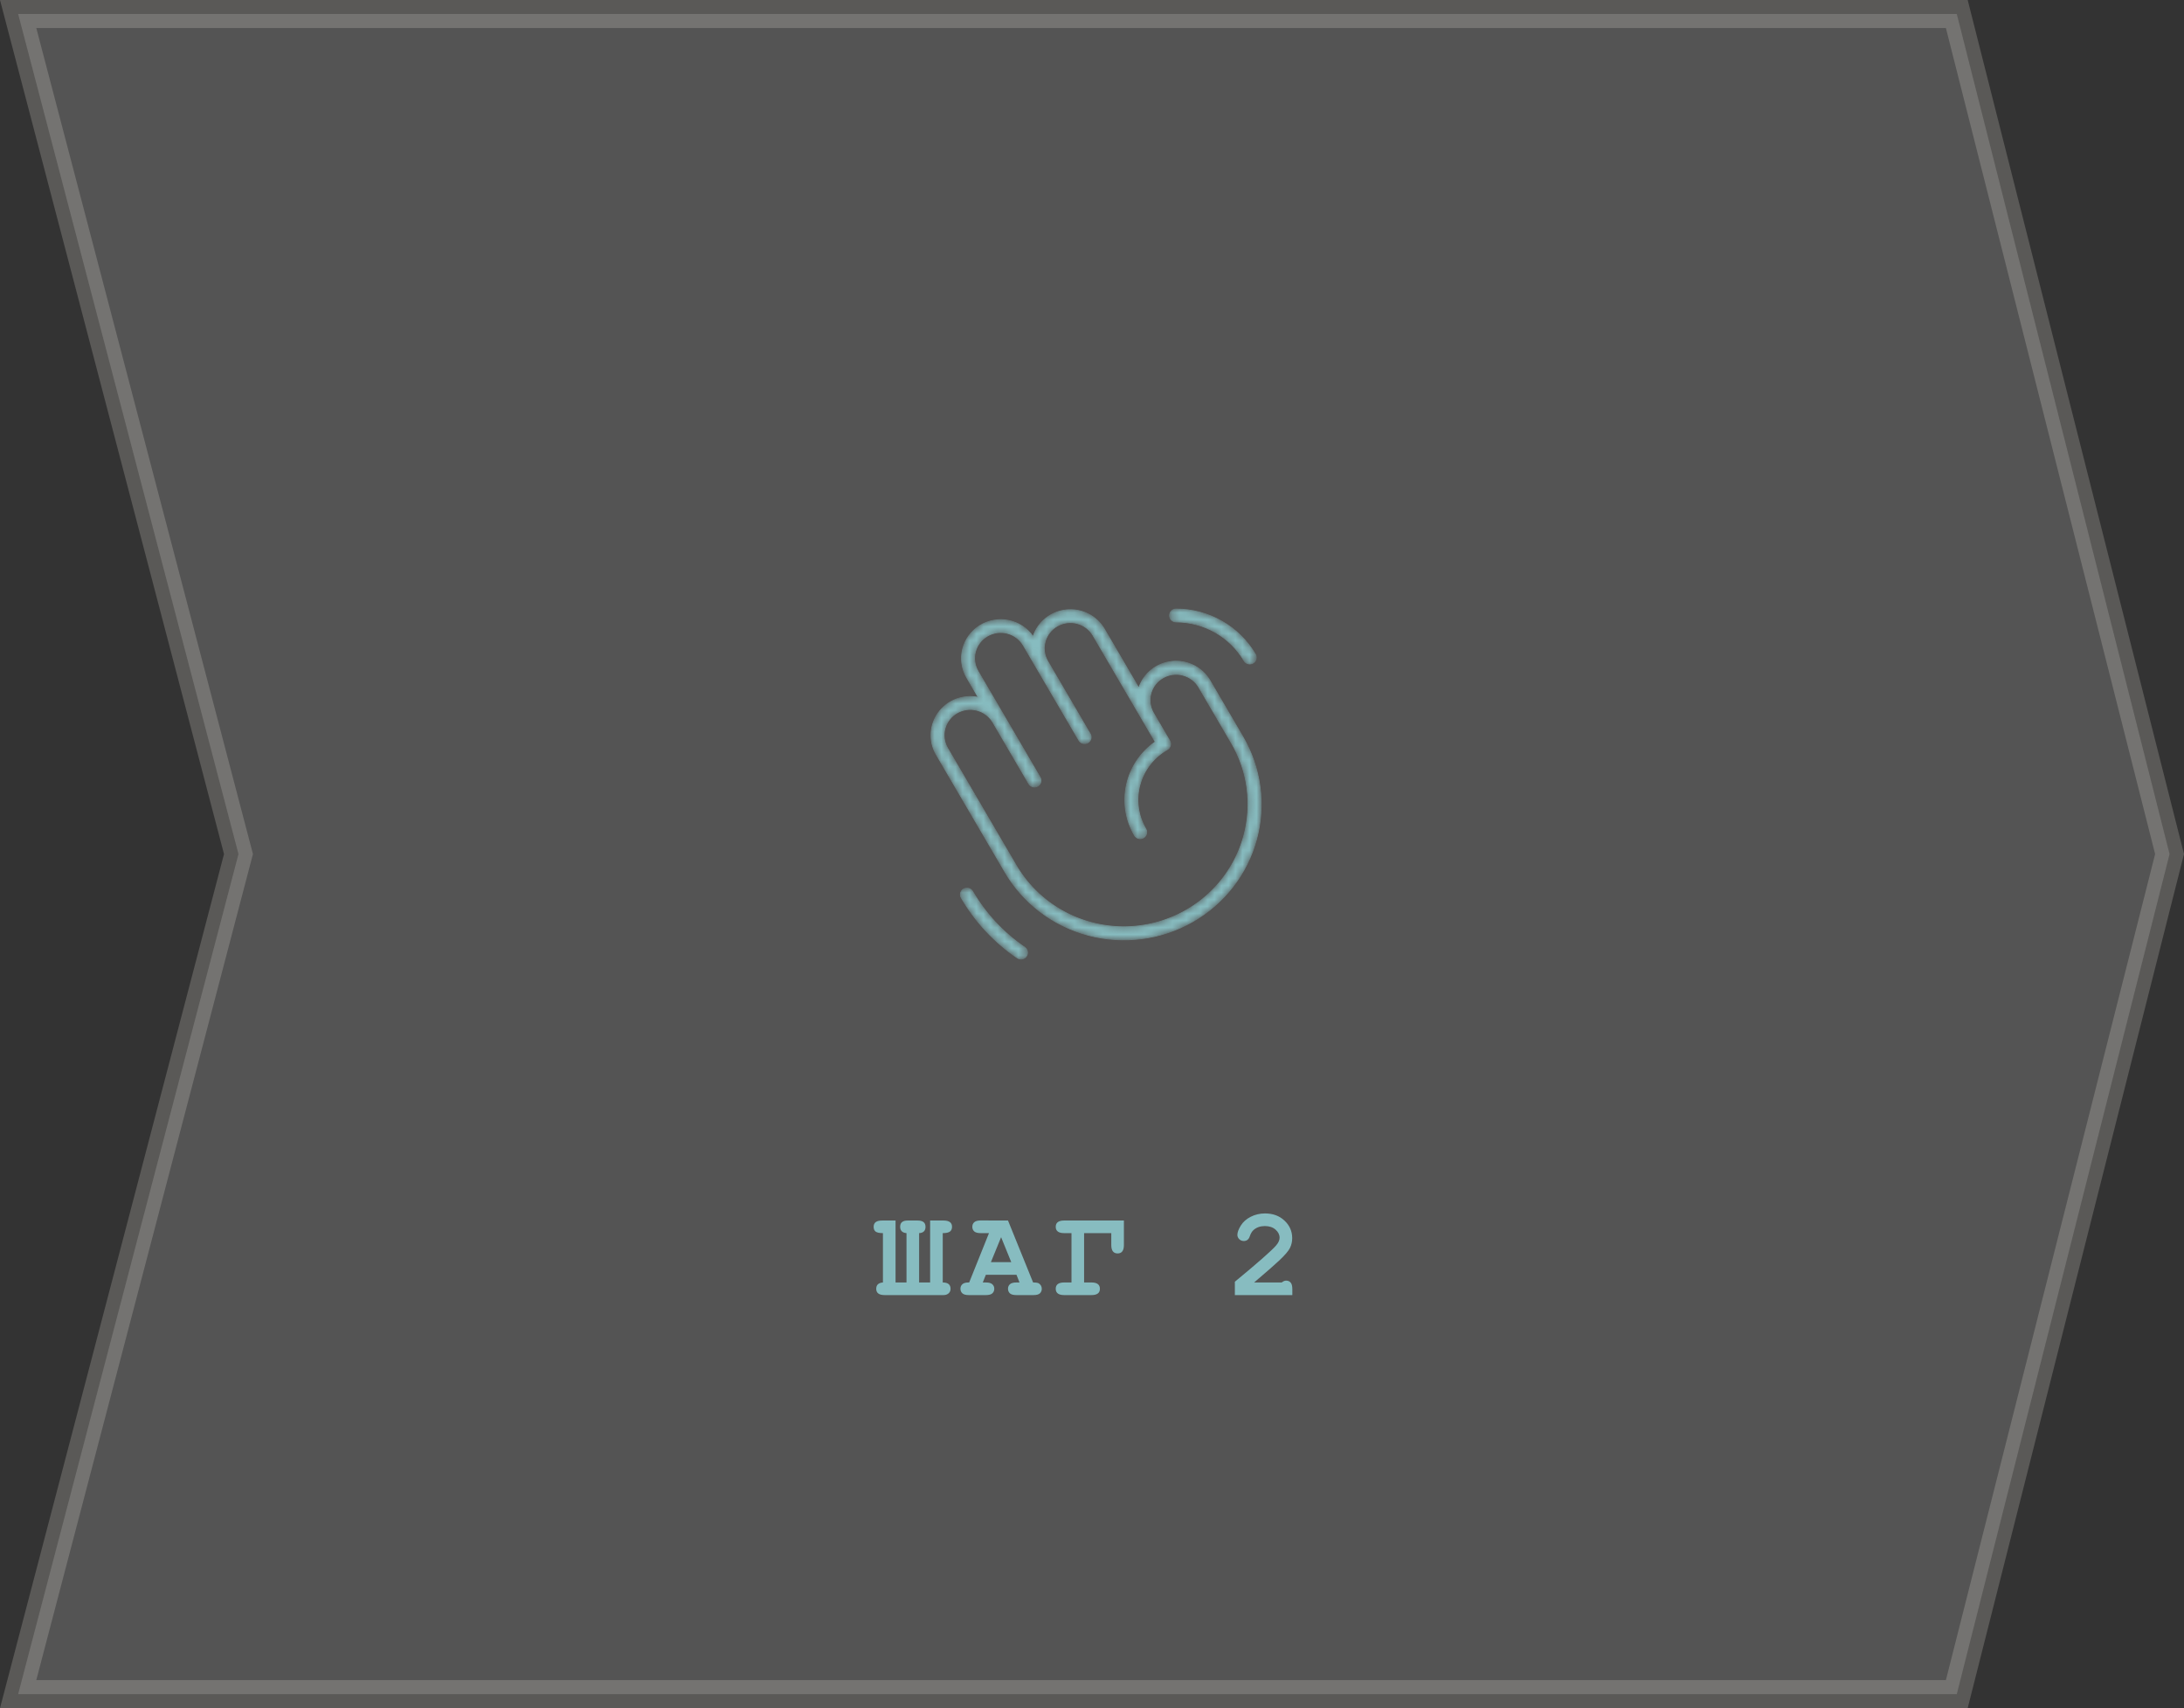 <svg width="312" height="244" viewBox="0 0 312 244" fill="none" xmlns="http://www.w3.org/2000/svg">
<rect x="0" y="0" width="312" height="244" fill="#333333" stroke="none"/>
<path opacity="0.2" d="M279.542 242H2.592L33.935 122.507L34.068 122L33.935 121.493L2.592 2H279.542L309.937 122L279.542 242Z" fill="#D8D8D8" stroke="#F7F2E6" stroke-width="4"/>
<mask id="path-2-inside-1_798_4844" fill="white">
<path d="M177.526 105.2L172.857 97.218C172.317 96.293 171.516 95.541 170.553 95.055C169.589 94.569 168.503 94.37 167.426 94.48C166.35 94.591 165.329 95.007 164.488 95.679C163.646 96.351 163.02 97.249 162.685 98.264L157.765 89.854C157.223 88.927 156.421 88.175 155.454 87.689C154.488 87.204 153.4 87.006 152.322 87.119C151.243 87.232 150.222 87.651 149.38 88.326C148.539 89.001 147.914 89.903 147.582 90.922C146.765 89.741 145.517 88.919 144.099 88.628C142.681 88.337 141.203 88.599 139.977 89.359C138.751 90.12 137.871 91.32 137.521 92.707C137.172 94.094 137.381 95.561 138.104 96.799L139.754 99.619C138.695 99.399 137.595 99.486 136.585 99.87C135.576 100.255 134.7 100.919 134.065 101.784C133.431 102.648 133.063 103.676 133.007 104.742C132.952 105.809 133.21 106.868 133.752 107.793L143.558 124.554C144.843 126.76 146.557 128.693 148.6 130.245C150.643 131.796 152.977 132.935 155.467 133.595C157.956 134.256 160.554 134.426 163.11 134.095C165.666 133.764 168.131 132.938 170.364 131.666C172.597 130.394 174.553 128.7 176.122 126.681C177.691 124.661 178.841 122.357 179.506 119.898C180.171 117.44 180.339 114.877 179.999 112.354C179.659 109.832 178.819 107.401 177.526 105.2ZM177.681 119.409C176.773 122.754 174.88 125.759 172.241 128.043C169.603 130.326 166.337 131.787 162.858 132.239C159.378 132.691 155.841 132.114 152.694 130.582C149.546 129.051 146.929 126.632 145.175 123.632L135.369 106.871C134.874 106.024 134.739 105.018 134.996 104.073C135.252 103.129 135.878 102.324 136.736 101.835C137.594 101.346 138.614 101.214 139.571 101.467C140.528 101.72 141.344 102.338 141.839 103.184L146.976 111.964C147.005 112.012 147.038 112.058 147.075 112.1C147.084 112.11 147.093 112.12 147.102 112.13C147.138 112.169 147.177 112.205 147.219 112.237L147.222 112.239C147.265 112.271 147.311 112.298 147.359 112.322C147.371 112.328 147.383 112.334 147.395 112.339C147.44 112.36 147.487 112.378 147.536 112.391L147.545 112.394C147.596 112.407 147.648 112.416 147.701 112.42C147.714 112.421 147.727 112.422 147.741 112.422C147.756 112.423 147.771 112.425 147.786 112.425C147.822 112.425 147.858 112.423 147.893 112.418C147.896 112.418 147.899 112.418 147.902 112.418C147.955 112.411 148.009 112.399 148.06 112.383L148.098 112.37C148.227 112.326 148.346 112.254 148.444 112.159C148.542 112.065 148.617 111.95 148.664 111.823C148.712 111.695 148.73 111.56 148.718 111.425C148.706 111.29 148.663 111.159 148.593 111.043L143.457 102.263V102.262L139.721 95.878C139.226 95.031 139.092 94.025 139.348 93.08C139.605 92.136 140.231 91.331 141.089 90.842C141.947 90.353 142.966 90.22 143.923 90.474C144.88 90.727 145.696 91.344 146.192 92.191L154.13 105.76C154.19 105.866 154.272 105.958 154.369 106.033C154.467 106.107 154.578 106.162 154.697 106.194C154.816 106.226 154.94 106.234 155.062 106.218C155.184 106.203 155.302 106.163 155.408 106.103C155.515 106.042 155.609 105.961 155.683 105.864C155.758 105.768 155.813 105.658 155.844 105.54C155.876 105.423 155.883 105.3 155.867 105.18C155.85 105.059 155.809 104.943 155.747 104.838L149.677 94.462C149.181 93.615 149.047 92.609 149.304 91.665C149.56 90.72 150.186 89.915 151.044 89.426C151.902 88.937 152.922 88.805 153.879 89.058C154.836 89.311 155.652 89.929 156.147 90.775L163.151 102.747L163.151 102.748L165.04 105.976C162.946 107.435 161.481 109.613 160.931 112.084C160.381 114.554 160.787 117.138 162.068 119.329C162.128 119.435 162.209 119.529 162.307 119.605C162.404 119.681 162.516 119.736 162.635 119.769C162.755 119.802 162.879 119.81 163.002 119.795C163.125 119.779 163.244 119.74 163.351 119.679C163.458 119.618 163.552 119.536 163.627 119.439C163.702 119.341 163.757 119.23 163.788 119.112C163.819 118.994 163.826 118.87 163.808 118.749C163.791 118.628 163.749 118.512 163.685 118.407C163.133 117.464 162.775 116.422 162.631 115.342C162.487 114.262 162.56 113.165 162.846 112.113C163.131 111.06 163.624 110.074 164.296 109.21C164.968 108.346 165.806 107.621 166.762 107.076C166.816 107.045 166.866 107.009 166.913 106.969C166.939 106.944 166.964 106.918 166.987 106.89C167.003 106.872 167.022 106.856 167.037 106.837C167.062 106.803 167.084 106.768 167.104 106.73C167.113 106.715 167.125 106.701 167.133 106.684C167.186 106.577 167.218 106.459 167.226 106.339C167.228 106.32 167.225 106.301 167.225 106.281C167.226 106.241 167.225 106.2 167.221 106.16C167.218 106.138 167.21 106.117 167.206 106.095C167.2 106.057 167.191 106.02 167.18 105.984C167.16 105.926 167.135 105.87 167.104 105.817L164.769 101.826C164.284 100.98 164.158 99.979 164.417 99.041C164.676 98.104 165.3 97.305 166.153 96.819C167.006 96.333 168.019 96.2 168.971 96.447C169.924 96.694 170.739 97.303 171.239 98.14L175.908 106.121C177.079 108.11 177.839 110.309 178.143 112.59C178.448 114.871 178.291 117.188 177.681 119.409ZM146.624 136.603C146.554 136.703 146.465 136.788 146.362 136.853C146.259 136.919 146.144 136.964 146.023 136.985C145.902 137.007 145.778 137.005 145.658 136.979C145.539 136.953 145.425 136.905 145.324 136.836C142.042 134.594 139.308 131.658 137.321 128.241C137.199 128.03 137.167 127.779 137.232 127.544C137.297 127.309 137.453 127.109 137.666 126.988C137.88 126.866 138.133 126.833 138.372 126.895C138.61 126.957 138.814 127.11 138.939 127.32C140.788 130.5 143.333 133.234 146.389 135.321C146.592 135.46 146.731 135.674 146.775 135.914C146.82 136.155 146.765 136.402 146.624 136.603ZM167.081 87.921C167.081 87.676 167.179 87.442 167.354 87.27C167.529 87.097 167.767 87 168.014 87H168.015C170.309 87.005 172.561 87.604 174.547 88.736C176.534 89.868 178.184 91.494 179.335 93.452C179.399 93.557 179.441 93.674 179.458 93.795C179.476 93.916 179.469 94.039 179.438 94.157C179.407 94.276 179.352 94.387 179.277 94.484C179.202 94.582 179.108 94.663 179.001 94.724C178.894 94.785 178.775 94.825 178.652 94.84C178.529 94.856 178.405 94.847 178.285 94.814C178.166 94.782 178.054 94.726 177.957 94.65C177.859 94.575 177.778 94.481 177.718 94.374C176.731 92.695 175.316 91.301 173.613 90.331C171.911 89.361 169.98 88.848 168.013 88.843C167.891 88.843 167.769 88.819 167.656 88.773C167.543 88.726 167.44 88.658 167.353 88.573C167.267 88.487 167.198 88.385 167.151 88.273C167.104 88.162 167.08 88.042 167.081 87.921Z"/>
</mask>
<path d="M177.526 105.2L172.857 97.218C172.317 96.293 171.516 95.541 170.553 95.055C169.589 94.569 168.503 94.37 167.426 94.48C166.35 94.591 165.329 95.007 164.488 95.679C163.646 96.351 163.02 97.249 162.685 98.264L157.765 89.854C157.223 88.927 156.421 88.175 155.454 87.689C154.488 87.204 153.4 87.006 152.322 87.119C151.243 87.232 150.222 87.651 149.38 88.326C148.539 89.001 147.914 89.903 147.582 90.922C146.765 89.741 145.517 88.919 144.099 88.628C142.681 88.337 141.203 88.599 139.977 89.359C138.751 90.12 137.871 91.32 137.521 92.707C137.172 94.094 137.381 95.561 138.104 96.799L139.754 99.619C138.695 99.399 137.595 99.486 136.585 99.87C135.576 100.255 134.7 100.919 134.065 101.784C133.431 102.648 133.063 103.676 133.007 104.742C132.952 105.809 133.21 106.868 133.752 107.793L143.558 124.554C144.843 126.76 146.557 128.693 148.6 130.245C150.643 131.796 152.977 132.935 155.467 133.595C157.956 134.256 160.554 134.426 163.11 134.095C165.666 133.764 168.131 132.938 170.364 131.666C172.597 130.394 174.553 128.7 176.122 126.681C177.691 124.661 178.841 122.357 179.506 119.898C180.171 117.44 180.339 114.877 179.999 112.354C179.659 109.832 178.819 107.401 177.526 105.2ZM177.681 119.409C176.773 122.754 174.88 125.759 172.241 128.043C169.603 130.326 166.337 131.787 162.858 132.239C159.378 132.691 155.841 132.114 152.694 130.582C149.546 129.051 146.929 126.632 145.175 123.632L135.369 106.871C134.874 106.024 134.739 105.018 134.996 104.073C135.252 103.129 135.878 102.324 136.736 101.835C137.594 101.346 138.614 101.214 139.571 101.467C140.528 101.72 141.344 102.338 141.839 103.184L146.976 111.964C147.005 112.012 147.038 112.058 147.075 112.1C147.084 112.11 147.093 112.12 147.102 112.13C147.138 112.169 147.177 112.205 147.219 112.237L147.222 112.239C147.265 112.271 147.311 112.298 147.359 112.322C147.371 112.328 147.383 112.334 147.395 112.339C147.44 112.36 147.487 112.378 147.536 112.391L147.545 112.394C147.596 112.407 147.648 112.416 147.701 112.42C147.714 112.421 147.727 112.422 147.741 112.422C147.756 112.423 147.771 112.425 147.786 112.425C147.822 112.425 147.858 112.423 147.893 112.418C147.896 112.418 147.899 112.418 147.902 112.418C147.955 112.411 148.009 112.399 148.06 112.383L148.098 112.37C148.227 112.326 148.346 112.254 148.444 112.159C148.542 112.065 148.617 111.95 148.664 111.823C148.712 111.695 148.73 111.56 148.718 111.425C148.706 111.29 148.663 111.159 148.593 111.043L143.457 102.263V102.262L139.721 95.878C139.226 95.031 139.092 94.025 139.348 93.08C139.605 92.136 140.231 91.331 141.089 90.842C141.947 90.353 142.966 90.22 143.923 90.474C144.88 90.727 145.696 91.344 146.192 92.191L154.13 105.76C154.19 105.866 154.272 105.958 154.369 106.033C154.467 106.107 154.578 106.162 154.697 106.194C154.816 106.226 154.94 106.234 155.062 106.218C155.184 106.203 155.302 106.163 155.408 106.103C155.515 106.042 155.609 105.961 155.683 105.864C155.758 105.768 155.813 105.658 155.844 105.54C155.876 105.423 155.883 105.3 155.867 105.18C155.85 105.059 155.809 104.943 155.747 104.838L149.677 94.462C149.181 93.615 149.047 92.609 149.304 91.665C149.56 90.72 150.186 89.915 151.044 89.426C151.902 88.937 152.922 88.805 153.879 89.058C154.836 89.311 155.652 89.929 156.147 90.775L163.151 102.747L163.151 102.748L165.04 105.976C162.946 107.435 161.481 109.613 160.931 112.084C160.381 114.554 160.787 117.138 162.068 119.329C162.128 119.435 162.209 119.529 162.307 119.605C162.404 119.681 162.516 119.736 162.635 119.769C162.755 119.802 162.879 119.81 163.002 119.795C163.125 119.779 163.244 119.74 163.351 119.679C163.458 119.618 163.552 119.536 163.627 119.439C163.702 119.341 163.757 119.23 163.788 119.112C163.819 118.994 163.826 118.87 163.808 118.749C163.791 118.628 163.749 118.512 163.685 118.407C163.133 117.464 162.775 116.422 162.631 115.342C162.487 114.262 162.56 113.165 162.846 112.113C163.131 111.06 163.624 110.074 164.296 109.21C164.968 108.346 165.806 107.621 166.762 107.076C166.816 107.045 166.866 107.009 166.913 106.969C166.939 106.944 166.964 106.918 166.987 106.89C167.003 106.872 167.022 106.856 167.037 106.837C167.062 106.803 167.084 106.768 167.104 106.73C167.113 106.715 167.125 106.701 167.133 106.684C167.186 106.577 167.218 106.459 167.226 106.339C167.228 106.32 167.225 106.301 167.225 106.281C167.226 106.241 167.225 106.2 167.221 106.16C167.218 106.138 167.21 106.117 167.206 106.095C167.2 106.057 167.191 106.02 167.18 105.984C167.16 105.926 167.135 105.87 167.104 105.817L164.769 101.826C164.284 100.98 164.158 99.979 164.417 99.041C164.676 98.104 165.3 97.305 166.153 96.819C167.006 96.333 168.019 96.2 168.971 96.447C169.924 96.694 170.739 97.303 171.239 98.14L175.908 106.121C177.079 108.11 177.839 110.309 178.143 112.59C178.448 114.871 178.291 117.188 177.681 119.409ZM146.624 136.603C146.554 136.703 146.465 136.788 146.362 136.853C146.259 136.919 146.144 136.964 146.023 136.985C145.902 137.007 145.778 137.005 145.658 136.979C145.539 136.953 145.425 136.905 145.324 136.836C142.042 134.594 139.308 131.658 137.321 128.241C137.199 128.03 137.167 127.779 137.232 127.544C137.297 127.309 137.453 127.109 137.666 126.988C137.88 126.866 138.133 126.833 138.372 126.895C138.61 126.957 138.814 127.11 138.939 127.32C140.788 130.5 143.333 133.234 146.389 135.321C146.592 135.46 146.731 135.674 146.775 135.914C146.82 136.155 146.765 136.402 146.624 136.603ZM167.081 87.921C167.081 87.676 167.179 87.442 167.354 87.27C167.529 87.097 167.767 87 168.014 87H168.015C170.309 87.005 172.561 87.604 174.547 88.736C176.534 89.868 178.184 91.494 179.335 93.452C179.399 93.557 179.441 93.674 179.458 93.795C179.476 93.916 179.469 94.039 179.438 94.157C179.407 94.276 179.352 94.387 179.277 94.484C179.202 94.582 179.108 94.663 179.001 94.724C178.894 94.785 178.775 94.825 178.652 94.84C178.529 94.856 178.405 94.847 178.285 94.814C178.166 94.782 178.054 94.726 177.957 94.65C177.859 94.575 177.778 94.481 177.718 94.374C176.731 92.695 175.316 91.301 173.613 90.331C171.911 89.361 169.98 88.848 168.013 88.843C167.891 88.843 167.769 88.819 167.656 88.773C167.543 88.726 167.44 88.658 167.353 88.573C167.267 88.487 167.198 88.385 167.151 88.273C167.104 88.162 167.08 88.042 167.081 87.921Z" fill="#87BCC0" stroke="#87BCC0" stroke-width="0.118" mask="url(#path-2-inside-1_798_4844)"/>
<path d="M129.5 183.198V176.149C128.896 176.097 128.595 175.792 128.595 175.235C128.595 174.644 128.952 174.348 129.667 174.348H131.091C131.841 174.348 132.216 174.646 132.216 175.244C132.216 175.818 131.911 176.12 131.302 176.149V183.198H132.875V174.348H134.782C135.597 174.348 136.004 174.646 136.004 175.244C136.004 175.561 135.898 175.792 135.688 175.938C135.482 176.079 135.146 176.149 134.677 176.149V183.198C135.421 183.198 135.793 183.5 135.793 184.104C135.793 184.373 135.699 184.59 135.512 184.754C135.324 184.918 135.081 185 134.782 185H126.38C125.577 185 125.176 184.701 125.176 184.104C125.176 183.547 125.495 183.245 126.134 183.198V176.149C125.665 176.149 125.325 176.082 125.114 175.947C124.909 175.807 124.807 175.572 124.807 175.244C124.807 174.646 125.208 174.348 126.011 174.348H127.936V183.198H129.5ZM145.213 182.1H140.836L140.397 183.198H140.836C141.27 183.198 141.577 183.283 141.759 183.453C141.946 183.617 142.04 183.834 142.04 184.104C142.04 184.367 141.946 184.584 141.759 184.754C141.577 184.918 141.27 185 140.836 185H138.41C137.977 185 137.669 184.918 137.488 184.754C137.3 184.584 137.206 184.364 137.206 184.095C137.206 183.825 137.303 183.605 137.496 183.436C137.69 183.266 138.009 183.187 138.454 183.198L141.284 176.149H140.107C139.673 176.149 139.363 176.067 139.175 175.903C138.993 175.733 138.903 175.514 138.903 175.244C138.903 174.975 138.993 174.758 139.175 174.594C139.363 174.424 139.673 174.339 140.107 174.339L144 174.348L147.586 183.198C148.008 183.198 148.286 183.245 148.421 183.339C148.691 183.532 148.825 183.787 148.825 184.104C148.825 184.367 148.735 184.584 148.553 184.754C148.371 184.918 148.064 185 147.63 185H145.204C144.771 185 144.46 184.918 144.273 184.754C144.091 184.584 144 184.364 144 184.095C144 183.831 144.091 183.617 144.273 183.453C144.46 183.283 144.771 183.198 145.204 183.198H145.644L145.213 182.1ZM144.466 180.298L143.016 176.729L141.557 180.298H144.466ZM154.871 183.198H155.925C156.728 183.198 157.129 183.5 157.129 184.104C157.129 184.701 156.728 185 155.925 185H152.023C151.22 185 150.819 184.698 150.819 184.095C150.819 183.497 151.22 183.198 152.023 183.198H153.069V176.149H152.023C151.22 176.149 150.819 175.848 150.819 175.244C150.819 174.646 151.22 174.348 152.023 174.348H160.557V177.854C160.557 178.651 160.258 179.05 159.661 179.05C159.057 179.05 158.755 178.651 158.755 177.854V176.149H154.871V183.198ZM179.16 183.198H183.106C183.323 183.022 183.528 182.935 183.721 182.935C183.997 182.935 184.214 183.025 184.372 183.207C184.536 183.389 184.618 183.699 184.618 184.139V185H176.409V183.093C179.655 180.415 181.615 178.692 182.289 177.925C182.629 177.532 182.799 177.16 182.799 176.809C182.799 176.369 182.605 175.982 182.219 175.648C181.838 175.309 181.328 175.139 180.689 175.139C180.045 175.139 179.509 175.326 179.081 175.701C178.858 175.9 178.679 176.196 178.545 176.589C178.463 176.835 178.348 177.011 178.202 177.116C178.061 177.222 177.886 177.274 177.675 177.274C177.429 177.274 177.215 177.187 177.033 177.011C176.857 176.835 176.769 176.63 176.769 176.396C176.769 176.044 176.93 175.604 177.253 175.077C177.581 174.55 178.055 174.128 178.677 173.812C179.304 173.495 179.983 173.337 180.716 173.337C181.852 173.337 182.784 173.683 183.511 174.374C184.237 175.06 184.6 175.892 184.6 176.87C184.6 177.368 184.495 177.831 184.284 178.259C184.079 178.681 183.581 179.267 182.79 180.017C182.169 180.608 180.959 181.669 179.16 183.198Z" fill="#87BCC0"/>
</svg>
